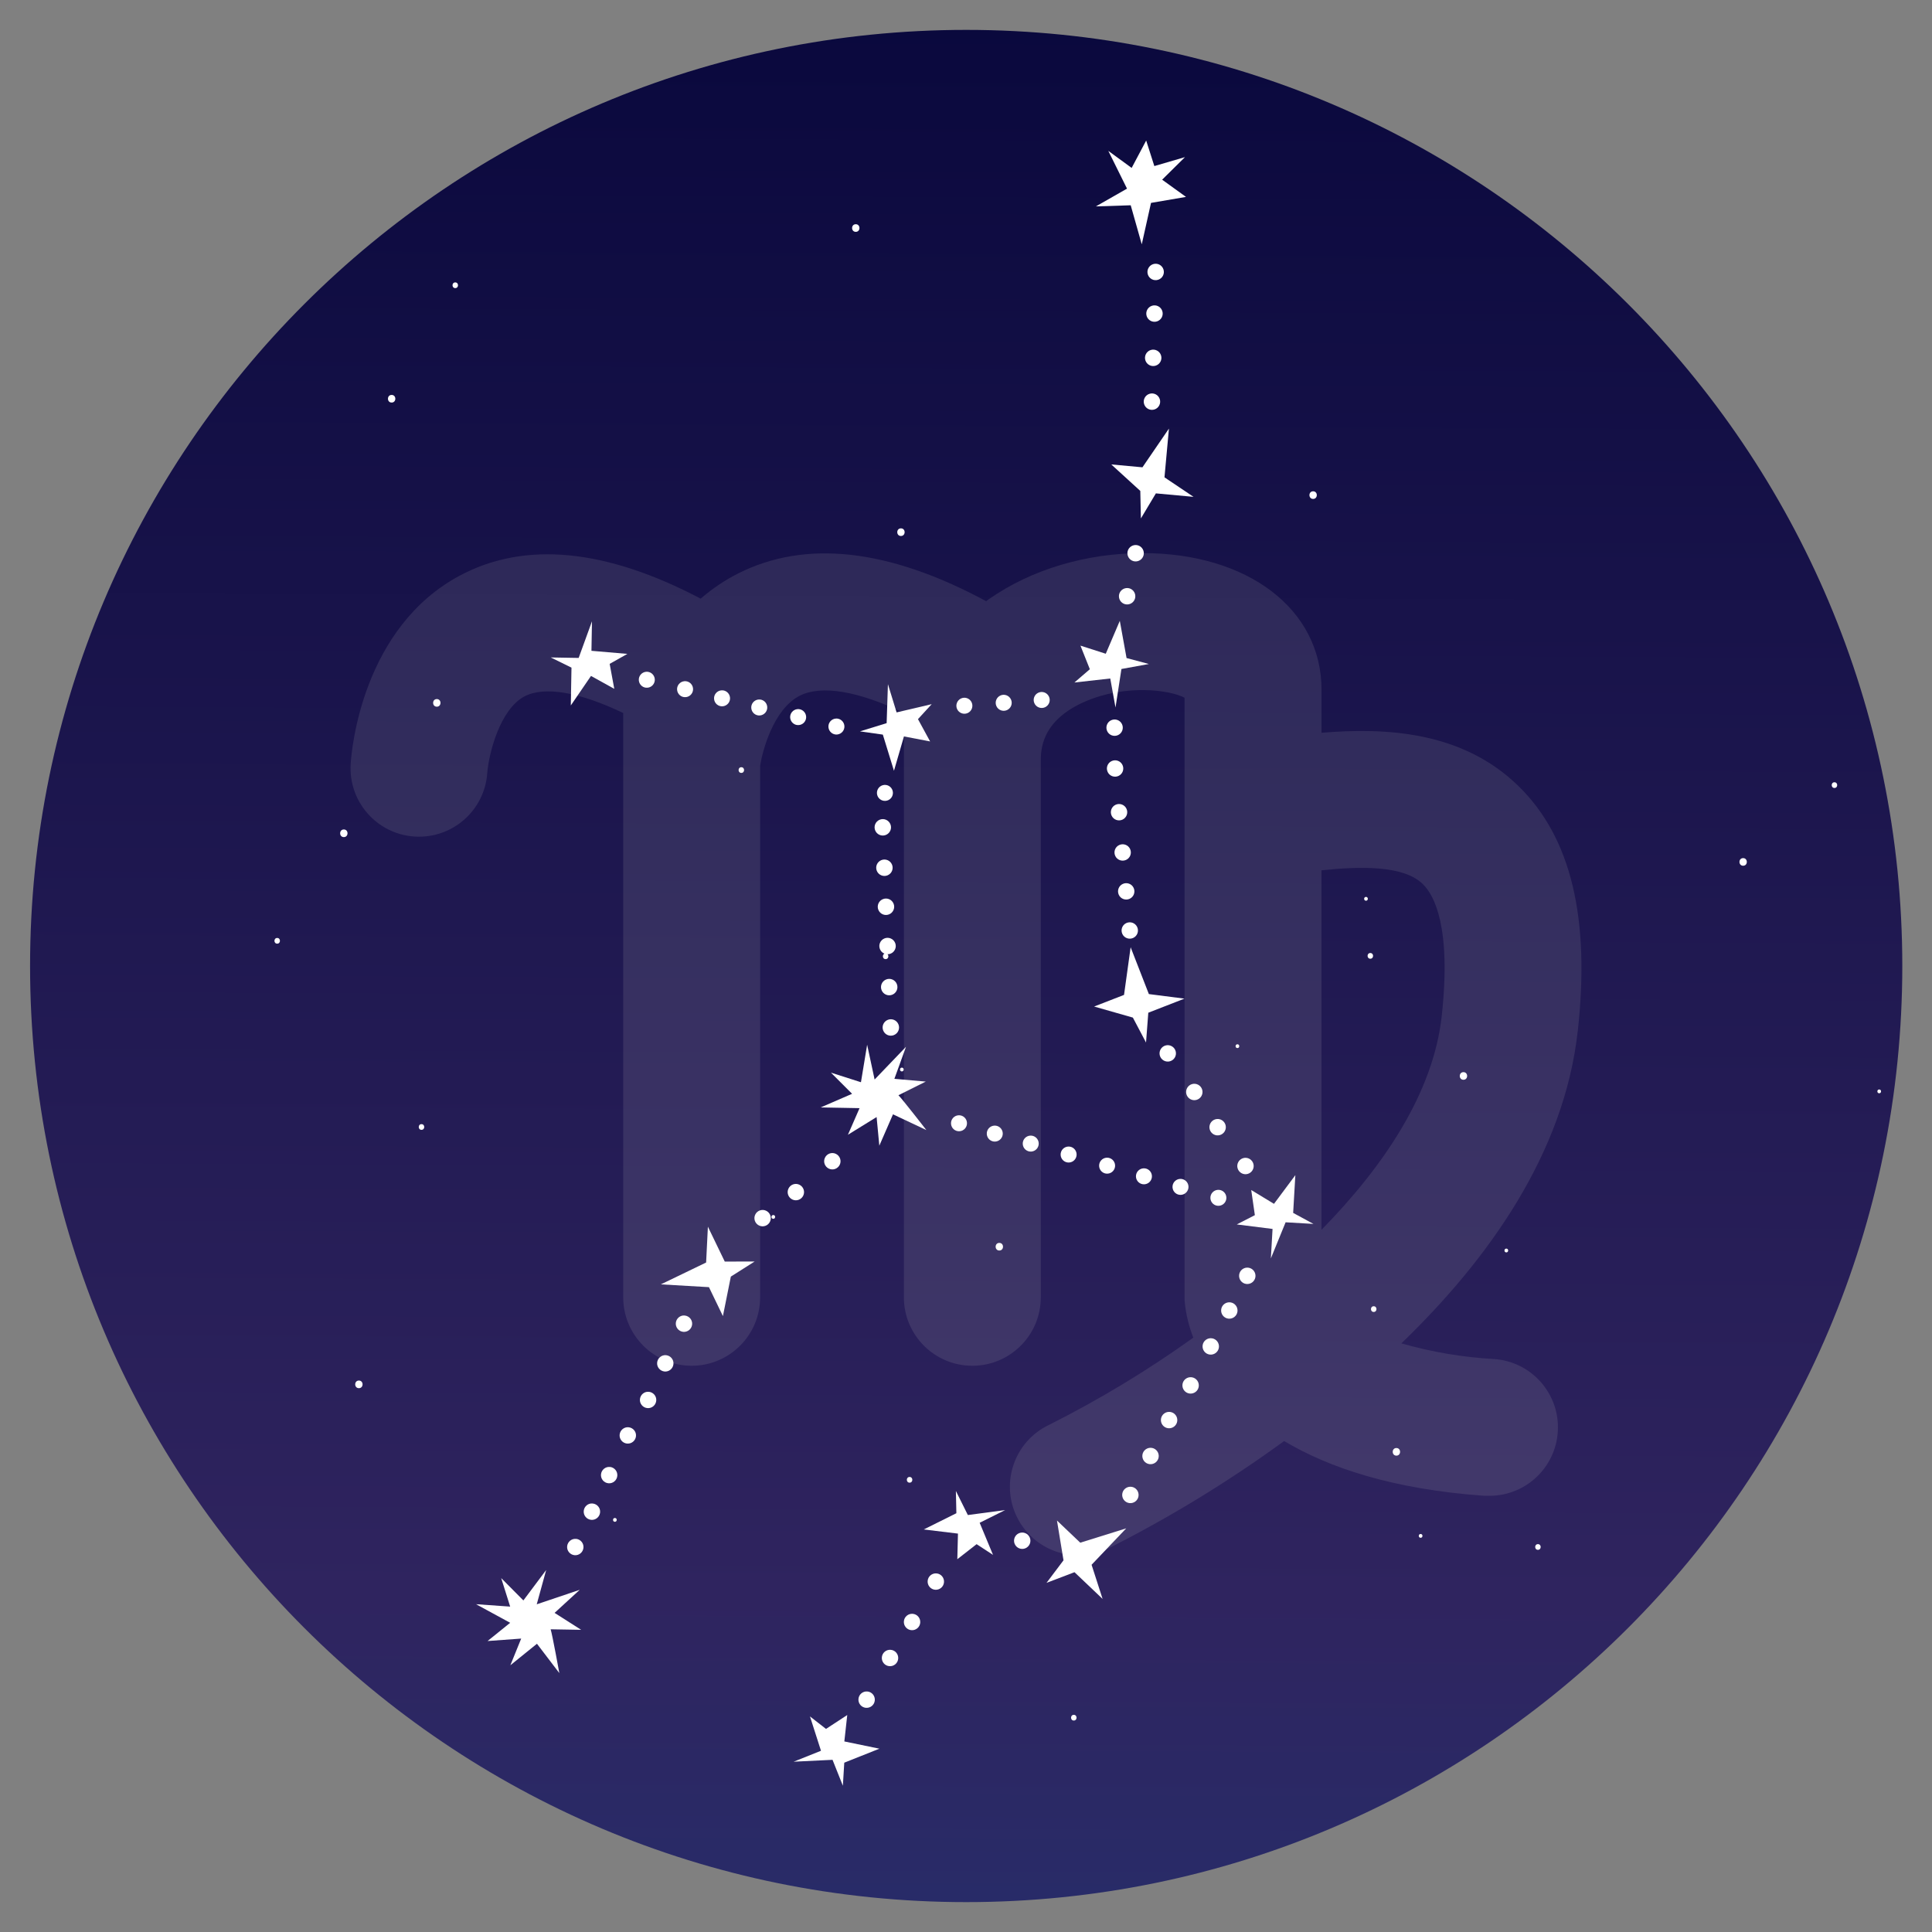 <?xml version="1.0" encoding="UTF-8"?>
<svg id="Layer_1" data-name="Layer 1" xmlns="http://www.w3.org/2000/svg" xmlns:xlink="http://www.w3.org/1999/xlink" viewBox="0 0 512 512">
  <rect x="0" y="0" width="512" height="512" fill="#808080" stroke="none"/>
  <defs>
    <style>
      .cls-1 {
        fill: url(#linear-gradient-2);
      }

      .cls-2 {
        clip-path: url(#clippath-2);
      }

      .cls-2, .cls-3, .cls-4, .cls-5 {
        fill: none;
      }

      .cls-6 {
        fill: #fff;
      }

      .cls-7 {
        fill: #fffdeb;
        opacity: .1;
      }

      .cls-4 {
        clip-path: url(#clippath);
      }

      .cls-8 {
        fill: url(#linear-gradient-3);
      }

      .cls-5 {
        clip-path: url(#clippath-1);
      }

      .cls-9 {
        fill: url(#linear-gradient);
      }
    </style>
    <clipPath id="clippath">
      <path class="cls-3" d="m854.2,7.92c-137,0-248.08,111.08-248.08,248.08s111.08,248.08,248.08,248.08,248.08-111.08,248.08-248.08S991.2,7.92,854.2,7.92Z"/>
    </clipPath>
    <linearGradient id="linear-gradient" x1="863.02" y1="-106.53" x2="857.82" y2="973.85" gradientUnits="userSpaceOnUse">
      <stop offset="0" stop-color="#000134"/>
      <stop offset=".49" stop-color="#2f245f"/>
      <stop offset="1" stop-color="#00559c"/>
    </linearGradient>
    <clipPath id="clippath-1">
      <path class="cls-3" d="m256.05,7.92C119.05,7.92,7.97,119,7.97,256s111.08,248.08,248.08,248.08,248.08-111.08,248.08-248.08S393.05,7.92,256.05,7.92Z"/>
    </clipPath>
    <linearGradient id="linear-gradient-2" x1="264.87" y1="-106.53" x2="259.67" y2="973.85" xlink:href="#linear-gradient"/>
    <clipPath id="clippath-2">
      <path class="cls-3" d="m-327.87,7.92c-137,0-248.08,111.08-248.08,248.08s111.08,248.08,248.08,248.08,248.08-111.08,248.08-248.08S-190.87,7.92-327.87,7.92Z"/>
    </clipPath>
    <linearGradient id="linear-gradient-3" x1="-319.04" y1="-106.53" x2="-324.24" y2="973.85" xlink:href="#linear-gradient"/>
  </defs>
  <g class="cls-4">
    <rect class="cls-9" x="489.16" y="7.92" width="744.24" height="496.16"/>
  </g>
  <g class="cls-5">
    <g>
      <rect class="cls-1" x="-108.99" y="7.92" width="744.24" height="496.16"/>
      <g>
        <path class="cls-6" d="m115.76,187.28c1.3,0,1.3-2.02,0-2.02s-1.3,2.02,0,2.02h0Z"/>
        <path class="cls-6" d="m103.79,106.68c1.3,0,1.3-2.02,0-2.02s-1.3,2.02,0,2.02h0Z"/>
        <path class="cls-6" d="m73.46,250.08c.97,0,.97-1.51,0-1.51s-.97,1.51,0,1.51h0Z"/>
        <path class="cls-6" d="m241.05,392.92c.97,0,.97-1.51,0-1.51s-.97,1.51,0,1.51h0Z"/>
        <path class="cls-6" d="m461.95,229.43c1.3,0,1.3-2.02,0-2.02s-1.3,2.02,0,2.02h0Z"/>
        <path class="cls-6" d="m363.15,254.07c.97,0,.97-1.51,0-1.51s-.97,1.51,0,1.51h0Z"/>
        <path class="cls-6" d="m347.99,132.22c1.3,0,1.3-2.02,0-2.02s-1.3,2.02,0,2.02h0Z"/>
        <path class="cls-6" d="m492.43,167.33c1.3,0,1.3-2.02,0-2.02s-1.3,2.02,0,2.02h0Z"/>
        <path class="cls-6" d="m498.01,289.73c.65,0,.65-1.01,0-1.01s-.65,1.01,0,1.01h0Z"/>
        <path class="cls-6" d="m399.19,331.9c.65,0,.65-1.01,0-1.01s-.65,1.01,0,1.01h0Z"/>
        <path class="cls-6" d="m239,283.94c.65,0,.65-1.01,0-1.01s-.65,1.01,0,1.01h0Z"/>
        <path class="cls-6" d="m204.93,323c.65,0,.65-1.01,0-1.01s-.65,1.01,0,1.01h0Z"/>
        <path class="cls-6" d="m376.48,407.53c.65,0,.65-1.01,0-1.01s-.65,1.01,0,1.01h0Z"/>
        <path class="cls-6" d="m284.57,455.96c.97,0,.97-1.51,0-1.51s-.97,1.51,0,1.51h0Z"/>
        <path class="cls-6" d="m39.95,448.53c.65,0,.65-1.01,0-1.01s-.65,1.01,0,1.01h0Z"/>
        <path class="cls-6" d="m370.06,385.76c1.3,0,1.3-2.02,0-2.02s-1.3,2.02,0,2.02h0Z"/>
        <path class="cls-6" d="m483.18,435.67c1.3,0,1.3-2.02,0-2.02s-1.3,2.02,0,2.02h0Z"/>
        <path class="cls-6" d="m264.83,331.4c1.3,0,1.3-2.02,0-2.02s-1.3,2.02,0,2.02h0Z"/>
        <path class="cls-6" d="m111.7,299.42c.97,0,.97-1.51,0-1.51s-.97,1.51,0,1.51h0Z"/>
      </g>
      <g>
        <path class="cls-6" d="m238.76,142.04c1.3,0,1.3-2.02,0-2.02s-1.3,2.02,0,2.02h0Z"/>
        <path class="cls-6" d="m226.79,61.44c1.3,0,1.3-2.02,0-2.02s-1.3,2.02,0,2.02h0Z"/>
        <path class="cls-6" d="m120.65,76.35c.97,0,.97-1.51,0-1.51s-.97,1.51,0,1.51h0Z"/>
        <path class="cls-6" d="m196.46,204.83c.97,0,.97-1.51,0-1.51s-.97,1.51,0,1.51h0Z"/>
        <path class="cls-6" d="m364.05,347.68c.97,0,.97-1.51,0-1.51s-.97,1.51,0,1.51h0Z"/>
        <path class="cls-6" d="m486.15,208.82c.97,0,.97-1.51,0-1.51s-.97,1.51,0,1.51h0Z"/>
        <path class="cls-6" d="m470.99,86.98c1.3,0,1.3-2.02,0-2.02s-1.3,2.02,0,2.02h0Z"/>
        <path class="cls-6" d="m362,238.7c.65,0,.65-1.01,0-1.01s-.65,1.01,0,1.01h0Z"/>
        <path class="cls-6" d="m327.93,277.75c.65,0,.65-1.01,0-1.01s-.65,1.01,0,1.01h0Z"/>
        <path class="cls-6" d="m499.48,362.29c.65,0,.65-1.01,0-1.01s-.65,1.01,0,1.01h0Z"/>
        <path class="cls-6" d="m407.57,410.72c.97,0,.97-1.51,0-1.51s-.97,1.51,0,1.51h0Z"/>
        <path class="cls-6" d="m162.95,403.29c.65,0,.65-1.01,0-1.01s-.65,1.01,0,1.01h0Z"/>
        <path class="cls-6" d="m95.11,367.88c1.3,0,1.3-2.02,0-2.02s-1.3,2.02,0,2.02h0Z"/>
        <path class="cls-6" d="m493.06,340.52c1.3,0,1.3-2.02,0-2.02s-1.3,2.02,0,2.02h0Z"/>
        <path class="cls-6" d="m91.12,221.84c1.3,0,1.3-2.02,0-2.02s-1.3,2.02,0,2.02h0Z"/>
        <path class="cls-6" d="m387.83,286.15c1.3,0,1.3-2.02,0-2.02s-1.3,2.02,0,2.02h0Z"/>
        <path class="cls-6" d="m234.7,254.18c.97,0,.97-1.51,0-1.51s-.97,1.51,0,1.51h0Z"/>
      </g>
    </g>
  </g>
  <g class="cls-2">
    <g>
      <rect class="cls-8" x="-692.91" y="7.92" width="744.24" height="496.16"/>
      <g>
        <path class="cls-6" d="m1.04,184.18c1.3,0,1.3-2.02,0-2.02s-1.3,2.02,0,2.02h0Z"/>
        <path class="cls-6" d="m31.52,122.09c1.3,0,1.3-2.02,0-2.02s-1.3,2.02,0,2.02h0Z"/>
        <path class="cls-6" d="m37.1,244.48c.65,0,.65-1.01,0-1.01s-.65,1.01,0,1.01h0Z"/>
        <path class="cls-6" d="m22.27,390.43c1.3,0,1.3-2.02,0-2.02s-1.3,2.02,0,2.02h0Z"/>
      </g>
    </g>
  </g>
  <path class="cls-7" d="m418.13,273.22c3.31-30-1.8-51.24-15.63-64.82-14.95-14.67-35.31-15.62-52.28-14.21v-11.4c0-21.32-19.48-36.21-47.37-36.21-15,0-29.52,4.33-40.78,12.2-.25.18-.49.37-.73.54-25.78-13.91-47.89-16.38-65.78-7.32-3.55,1.8-6.87,4.04-9.87,6.65-25.06-13.2-46.45-15.3-63.65-6.21-26.04,13.77-28.87,46.24-29.1,49.92-.68,10,6.87,18.65,16.86,19.33,10,.68,18.65-6.87,19.33-16.86.41-5.17,3.38-16.92,9.92-20.31,5.27-2.73,14.54-1.11,26.11,4.44v154.84c0,10.02,8.12,18.14,18.14,18.14s18.14-8.12,18.14-18.14v-140.85c.58-3.81,3.47-15,10.5-18.58,5.73-2.9,15.53-1.23,27.6,4.56v154.87c0,10.02,8.12,18.14,18.14,18.14s18.14-8.12,18.14-18.14v-141.96c0-3,0-10.84,11.78-15.94,10.66-4.61,22.28-3.11,26.32-1v158.9c0,.54,0,1.08.08,1.62.35,3.11,1.1,6.16,2.24,9.07-12.16,8.72-24.98,16.46-38.35,23.17-9.03,4.36-12.81,15.22-8.45,24.25,4.36,9.03,15.22,12.81,24.25,8.45h0c16.29-8.21,31.88-17.73,46.62-28.47,11.72,7,28.63,12.78,53.06,14.51h1.3c10.02.03,18.17-8.06,18.2-18.08.03-9.57-7.38-17.52-16.94-18.16-8.31-.47-16.55-1.86-24.55-4.16,23.06-22.23,43.17-50.39,46.74-82.78Zm-67.92,52.69v-95.27c10.5-1.09,21.8-1.32,26.86,3.66,3,2.92,7.59,11.35,5,35-2.24,20.26-15.31,39.74-31.86,56.61h0Z"/>
  <g>
    <path class="cls-6" d="m238.1,290.25c1.08,1.09,7.4,9.23,7.4,9.23l-8.85-4.17-3.62,8.31-.72-7.59-7.6,4.69,3.08-7.05-10.3-.19,8.32-3.61-5.6-5.61,7.95,2.54,1.64-9.94,1.98,9.22,8.32-8.67-3.08,8.49,8.32.73-7.23,3.61Z"/>
    <path class="cls-6" d="m275.27,302.94c.07,1.17-.82,2.17-1.99,2.24-1.17.07-2.17-.82-2.24-1.99-.07-1.17.82-2.17,1.99-2.24,1.17-.07,2.17.82,2.24,1.99Z"/>
    <path class="cls-6" d="m285.31,305.84c.07,1.17-.82,2.17-1.99,2.24-1.17.07-2.17-.82-2.24-1.99-.07-1.17.82-2.17,1.99-2.24,1.17-.07,2.17.82,2.24,1.99Z"/>
    <path class="cls-6" d="m295.51,308.79c.07,1.17-.82,2.17-1.99,2.24-1.17.07-2.17-.82-2.24-1.99-.07-1.17.82-2.17,1.99-2.24,1.17-.07,2.17.82,2.24,1.99Z"/>
    <path class="cls-6" d="m305.27,311.61c.07,1.17-.82,2.17-1.99,2.24-1.17.07-2.17-.82-2.24-1.99-.07-1.17.82-2.17,1.99-2.24,1.17-.07,2.17.82,2.24,1.99Z"/>
    <path class="cls-6" d="m314.96,314.41c.07,1.17-.82,2.17-1.99,2.24-1.17.07-2.17-.82-2.24-1.99-.07-1.17.82-2.17,1.99-2.24,1.17-.07,2.17.82,2.24,1.99Z"/>
    <path class="cls-6" d="m325,317.31c.07,1.17-.82,2.17-1.99,2.24-1.17.07-2.17-.82-2.24-1.99-.07-1.17.82-2.17,1.99-2.24,1.17-.07,2.17.82,2.24,1.99Z"/>
    <path class="cls-6" d="m256.26,297.55c.07,1.17-.82,2.17-1.99,2.24-1.17.07-2.17-.82-2.24-1.99-.07-1.17.82-2.17,1.99-2.24,1.17-.07,2.17.82,2.24,1.99Z"/>
    <path class="cls-6" d="m265.74,300.29c.07,1.17-.82,2.17-1.99,2.24-1.17.07-2.17-.82-2.24-1.99-.07-1.17.82-2.17,1.99-2.24,1.17-.07,2.17.82,2.24,1.99Z"/>
    <polygon class="cls-6" points="337.62 319.03 343.28 311.43 342.7 321.43 348.08 324.35 340.7 323.92 336.79 333.49 337.24 325.68 327.76 324.49 332.55 322.03 331.59 315.37 337.62 319.03"/>
    <path class="cls-6" d="m219.55,192.75c-.12-1.16.73-2.2,1.9-2.32,1.16-.12,2.2.73,2.32,1.9.12,1.16-.73,2.2-1.9,2.32-1.16.12-2.2-.73-2.32-1.9Z"/>
    <path class="cls-6" d="m209.41,190.25c-.12-1.16.73-2.2,1.9-2.32,1.16-.12,2.2.73,2.32,1.9s-.73,2.2-1.9,2.32c-1.16.12-2.2-.73-2.32-1.9Z"/>
    <path class="cls-6" d="m199.1,187.7c-.12-1.16.73-2.2,1.9-2.32s2.2.73,2.32,1.9c.12,1.16-.73,2.2-1.9,2.32-1.16.12-2.2-.73-2.32-1.9Z"/>
    <path class="cls-6" d="m189.24,185.27c-.12-1.16.73-2.2,1.9-2.32,1.16-.12,2.2.73,2.32,1.9.12,1.16-.73,2.2-1.9,2.32-1.16.12-2.2-.73-2.32-1.9Z"/>
    <path class="cls-6" d="m179.44,182.85c-.12-1.16.73-2.2,1.9-2.32s2.2.73,2.32,1.9c.12,1.16-.73,2.2-1.9,2.32-1.16.12-2.2-.73-2.32-1.9Z"/>
    <path class="cls-6" d="m169.3,180.35c-.12-1.16.73-2.2,1.9-2.32,1.16-.12,2.2.73,2.32,1.9.12,1.16-.73,2.2-1.9,2.32-1.16.12-2.2-.73-2.32-1.9Z"/>
    <polygon class="cls-6" points="156.62 179.13 151.27 186.95 151.45 176.93 145.96 174.23 153.35 174.36 156.88 164.65 156.74 172.47 166.26 173.29 161.57 175.93 162.79 182.55 156.62 179.13"/>
    <path class="cls-6" d="m152.67,407.81c1.19.12,2.07,1.18,1.95,2.38-.12,1.19-1.18,2.07-2.37,1.95-1.19-.12-2.07-1.18-1.95-2.37s1.18-2.07,2.37-1.95Z"/>
    <path class="cls-6" d="m157.08,398.45c1.19.12,2.07,1.18,1.95,2.37-.12,1.19-1.18,2.07-2.38,1.95s-2.07-1.18-1.95-2.38,1.18-2.07,2.38-1.95Z"/>
    <path class="cls-6" d="m161.64,388.75c1.19.12,2.07,1.18,1.95,2.38s-1.18,2.07-2.37,1.95c-1.19-.12-2.07-1.18-1.95-2.37s1.18-2.07,2.37-1.95Z"/>
    <path class="cls-6" d="m166.59,378.24c1.19.12,2.07,1.18,1.95,2.37-.12,1.19-1.18,2.07-2.38,1.95-1.19-.12-2.07-1.18-1.95-2.37.12-1.19,1.18-2.07,2.37-1.95Z"/>
    <path class="cls-6" d="m171.96,368.84c1.19.12,2.07,1.18,1.95,2.37-.12,1.19-1.18,2.07-2.37,1.95-1.19-.12-2.07-1.18-1.95-2.37s1.18-2.07,2.37-1.95Z"/>
    <path class="cls-6" d="m298.49,244.62c1.09-.5,2.38-.03,2.88,1.06.5,1.09.03,2.38-1.06,2.88-1.09.5-2.38.03-2.88-1.06-.5-1.09-.03-2.38,1.06-2.88Z"/>
    <path class="cls-6" d="m297.55,234.25c1.09-.5,2.38-.03,2.88,1.06.5,1.09.03,2.38-1.06,2.88-1.09.5-2.38.03-2.88-1.06-.5-1.09-.03-2.38,1.06-2.88Z"/>
    <path class="cls-6" d="m296.61,223.94c1.09-.5,2.38-.03,2.88,1.06.5,1.09.03,2.38-1.06,2.88-1.09.5-2.38.03-2.88-1.06-.5-1.09-.03-2.38,1.06-2.88Z"/>
    <path class="cls-6" d="m295.65,213.27c1.09-.5,2.38-.03,2.88,1.06.5,1.09.03,2.38-1.06,2.88s-2.38.03-2.88-1.06c-.5-1.09-.03-2.38,1.06-2.88Z"/>
    <path class="cls-6" d="m294.6,201.69c1.09-.5,2.38-.03,2.88,1.06.5,1.09.03,2.38-1.06,2.88-1.09.5-2.38.03-2.88-1.06-.5-1.09-.03-2.38,1.06-2.88Z"/>
    <path class="cls-6" d="m294.47,190.87c1.09-.5,2.38-.03,2.88,1.06.5,1.09.03,2.38-1.06,2.88-1.09.5-2.38.03-2.88-1.06-.5-1.09-.03-2.38,1.06-2.88Z"/>
    <path class="cls-6" d="m176.52,359.14c1.19.12,2.07,1.18,1.95,2.37-.12,1.19-1.18,2.07-2.37,1.95s-2.07-1.18-1.95-2.37c.12-1.19,1.18-2.07,2.38-1.95Z"/>
    <path class="cls-6" d="m181.47,348.63c1.19.12,2.07,1.18,1.95,2.37s-1.18,2.07-2.37,1.95-2.07-1.18-1.95-2.38c.12-1.19,1.18-2.07,2.38-1.95Z"/>
    <path class="cls-6" d="m145.93,431.79c.46,1.46,2.3,11.6,2.3,11.6l-5.93-7.78-7.05,5.7,2.87-7.07-8.91.65,5.99-4.83-9.05-4.93,9.05.64-2.38-7.56,5.88,5.92,6.04-8.06-2.5,9.09,11.39-3.84-6.66,6.11,7.04,4.49-8.08-.14Z"/>
    <polygon class="cls-6" points="305.03 53.77 302.58 64.75 299.65 54.4 290.42 54.7 298.67 49.99 293.71 39.98 299.9 44.5 303.75 37.24 305.91 44.01 314.03 41.64 307.98 47.62 314.3 52.18 305.03 53.77"/>
    <path class="cls-6" d="m218.62,306.81c.51-1.08,1.81-1.55,2.89-1.03s1.55,1.81,1.03,2.89c-.51,1.08-1.81,1.55-2.89,1.03-1.08-.51-1.55-1.81-1.03-2.89Z"/>
    <path class="cls-6" d="m208.95,314.99c.51-1.08,1.81-1.55,2.89-1.03,1.08.51,1.55,1.81,1.03,2.89-.51,1.08-1.81,1.55-2.89,1.03-1.08-.51-1.55-1.81-1.03-2.89Z"/>
    <path class="cls-6" d="m200.14,321.89c.51-1.08,1.81-1.55,2.89-1.03,1.08.51,1.55,1.81,1.03,2.89-.51,1.08-1.81,1.55-2.89,1.03-1.08-.51-1.55-1.81-1.03-2.89Z"/>
    <path class="cls-6" d="m235.27,270.27c1.11-.45,2.38.09,2.83,1.21.45,1.11-.09,2.38-1.21,2.83s-2.38-.09-2.83-1.21c-.45-1.11.09-2.38,1.21-2.83Z"/>
    <path class="cls-6" d="m234.84,259.57c1.11-.45,2.38.09,2.83,1.21.45,1.11-.09,2.38-1.21,2.83-1.11.45-2.38-.09-2.83-1.21s.09-2.38,1.21-2.83Z"/>
    <path class="cls-6" d="m234.4,248.69c1.11-.45,2.38.09,2.83,1.21.45,1.11-.09,2.38-1.21,2.83-1.11.45-2.38-.09-2.83-1.21-.45-1.11.09-2.38,1.21-2.83Z"/>
    <path class="cls-6" d="m233.98,238.28c1.11-.45,2.38.09,2.83,1.21.45,1.11-.09,2.38-1.21,2.83-1.11.45-2.38-.09-2.83-1.21-.45-1.11.09-2.38,1.21-2.83Z"/>
    <path class="cls-6" d="m233.57,227.94c1.11-.45,2.38.09,2.83,1.21.45,1.11-.09,2.38-1.21,2.83-1.11.45-2.38-.09-2.83-1.21-.45-1.11.09-2.38,1.21-2.83Z"/>
    <path class="cls-6" d="m233.14,217.23c1.11-.45,2.38.09,2.83,1.21.45,1.11-.09,2.38-1.21,2.83-1.11.45-2.38-.09-2.83-1.21-.45-1.11.09-2.38,1.21-2.83Z"/>
    <path class="cls-6" d="m298.38,155.86c1.19-.18,2.29.64,2.47,1.83.18,1.19-.64,2.29-1.83,2.47s-2.29-.64-2.47-1.83c-.18-1.19.64-2.29,1.83-2.47Z"/>
    <path class="cls-6" d="m300.63,144.46c1.19-.18,2.29.64,2.47,1.83.18,1.19-.64,2.29-1.83,2.47s-2.29-.64-2.47-1.83c-.18-1.19.64-2.29,1.83-2.47Z"/>
    <polygon class="cls-6" points="302.19 130.1 294.5 123.08 302.76 123.84 309.78 113.58 308.6 126.5 316.3 131.67 306.32 130.75 302.35 137.39 302.19 130.1"/>
    <path class="cls-6" d="m236.18,208.81c.72.92.57,2.25-.35,2.98-.92.72-2.25.57-2.98-.35-.72-.92-.57-2.25.35-2.98.92-.72,2.25-.57,2.98.35Z"/>
    <path class="cls-6" d="m274.12,186.36c-.47-1.07,0-2.32,1.08-2.8,1.07-.47,2.32.01,2.8,1.08s-.01,2.32-1.08,2.8c-1.07.47-2.32-.01-2.8-1.08Z"/>
    <path class="cls-6" d="m264.05,187.11c-.47-1.07.01-2.32,1.08-2.8s2.32.01,2.8,1.08,0,2.32-1.08,2.8c-1.07.47-2.32,0-2.8-1.08Z"/>
    <path class="cls-6" d="m253.63,187.89c-.47-1.07.01-2.32,1.08-2.8s2.32,0,2.8,1.08c.47,1.07,0,2.32-1.08,2.8-1.07.47-2.32-.01-2.8-1.08Z"/>
    <polygon class="cls-6" points="193.68 338.31 191.58 348.78 187.88 341.11 175.14 340.37 187.13 334.58 187.6 325.08 192.07 334.33 199.99 334.31 193.68 338.31"/>
    <path class="cls-6" d="m330.25,340.26c-1.19-.16-2.02-1.26-1.86-2.45.16-1.19,1.26-2.02,2.45-1.86s2.02,1.26,1.86,2.45-1.26,2.02-2.45,1.86Z"/>
    <path class="cls-6" d="m325.49,349.45c-1.19-.16-2.02-1.26-1.86-2.45s1.26-2.02,2.45-1.86,2.02,1.26,1.86,2.45c-.16,1.19-1.26,2.02-2.45,1.86Z"/>
    <path class="cls-6" d="m320.57,358.97c-1.19-.16-2.02-1.26-1.86-2.45.16-1.19,1.26-2.02,2.45-1.86,1.19.16,2.02,1.26,1.86,2.45s-1.26,2.02-2.45,1.86Z"/>
    <path class="cls-6" d="m315.23,369.3c-1.19-.16-2.02-1.26-1.86-2.45s1.26-2.02,2.45-1.86c1.19.16,2.02,1.26,1.86,2.45-.16,1.19-1.26,2.02-2.45,1.86Z"/>
    <path class="cls-6" d="m309.53,378.49c-1.19-.16-2.02-1.26-1.86-2.45s1.26-2.02,2.45-1.86,2.02,1.26,1.86,2.45-1.26,2.02-2.45,1.86Z"/>
    <path class="cls-6" d="m304.61,388.01c-1.19-.16-2.02-1.26-1.86-2.45s1.26-2.02,2.45-1.86c1.19.16,2.02,1.26,1.86,2.45-.16,1.19-1.26,2.02-2.45,1.86Z"/>
    <path class="cls-6" d="m299.27,398.33c-1.19-.16-2.02-1.26-1.86-2.45s1.26-2.02,2.45-1.86c1.19.16,2.02,1.26,1.86,2.45-.16,1.19-1.26,2.02-2.45,1.86Z"/>
    <polygon class="cls-6" points="281.84 413.5 280.11 402.96 286.28 408.83 298.46 405.03 289.28 414.68 292.2 423.73 284.75 416.65 277.34 419.47 281.84 413.5"/>
    <path class="cls-6" d="m331.15,307.12c1.04.6,1.4,1.93.8,2.97-.6,1.04-1.93,1.4-2.97.8-1.04-.6-1.4-1.93-.8-2.97s1.93-1.4,2.97-.8Z"/>
    <path class="cls-6" d="m323.77,296.83c1.04.6,1.4,1.93.8,2.97s-1.93,1.4-2.97.8-1.4-1.93-.8-2.97c.6-1.04,1.93-1.4,2.97-.8Z"/>
    <path class="cls-6" d="m317.59,287.5c1.04.6,1.4,1.93.8,2.97s-1.93,1.4-2.97.8-1.4-1.93-.8-2.97,1.93-1.4,2.97-.8Z"/>
    <path class="cls-6" d="m310.55,277.27c1.04.6,1.4,1.93.8,2.97s-1.93,1.4-2.97.8c-1.04-.6-1.4-1.93-.8-2.97.6-1.04,1.93-1.4,2.97-.8Z"/>
    <polygon class="cls-6" points="223.76 461.5 233.05 463.42 223.74 467.13 223.37 473.24 220.63 466.37 210.31 466.87 217.57 463.97 214.65 454.87 218.9 458.18 224.53 454.5 223.76 461.5"/>
    <path class="cls-6" d="m231.83,450.61c-.1,1.2-1.15,2.08-2.35,1.98s-2.08-1.15-1.98-2.35,1.15-2.08,2.35-1.98c1.2.1,2.08,1.15,1.98,2.35Z"/>
    <path class="cls-6" d="m238.03,439.57c-.1,1.2-1.15,2.08-2.35,1.98s-2.08-1.15-1.98-2.35c.1-1.2,1.15-2.08,2.35-1.98,1.2.1,2.08,1.15,1.98,2.35Z"/>
    <path class="cls-6" d="m243.87,430.03c-.1,1.2-1.15,2.08-2.35,1.98-1.2-.1-2.08-1.15-1.98-2.35.1-1.2,1.15-2.08,2.35-1.98,1.2.1,2.08,1.15,1.98,2.35Z"/>
    <path class="cls-6" d="m250.17,419.32c-.1,1.2-1.15,2.08-2.35,1.98-1.2-.1-2.08-1.15-1.98-2.35s1.15-2.08,2.35-1.98c1.2.1,2.08,1.15,1.98,2.35Z"/>
    <polygon class="cls-6" points="300.22 269.67 289.95 266.74 297.88 263.66 299.63 251.03 304.46 263.44 313.89 264.65 304.31 268.38 303.71 276.28 300.22 269.67"/>
    <polygon class="cls-6" points="239.56 195.16 236.91 204.26 233.96 194.68 227.9 193.82 234.97 191.64 235.31 181.31 237.61 188.79 246.91 186.61 243.27 190.58 246.49 196.49 239.56 195.16"/>
    <polygon class="cls-6" points="293.04 173.25 296.76 164.53 298.55 174.39 304.46 175.97 297.19 177.29 295.62 187.5 294.23 179.81 284.73 180.87 288.82 177.35 286.33 171.1 293.04 173.25"/>
    <circle class="cls-6" cx="270.88" cy="408.35" r="2.17" transform="translate(-137.15 136.98) rotate(-22.82)"/>
    <polygon class="cls-6" points="253.87 406.42 244.81 405.32 253.45 401.02 253.32 395.12 256.49 401.5 266.37 400.19 259.62 403.55 263.16 412.06 258.81 409.22 253.7 413.21 253.87 406.42"/>
    <path class="cls-6" d="m304.61,104.37c1.14-.37,2.37.25,2.74,1.4.37,1.14-.25,2.37-1.4,2.74-1.14.37-2.37-.25-2.74-1.4-.37-1.14.25-2.37,1.4-2.74Z"/>
    <path class="cls-6" d="m304.94,92.76c1.14-.37,2.37.26,2.74,1.4.37,1.14-.25,2.37-1.4,2.74-1.14.37-2.37-.25-2.74-1.4-.37-1.14.26-2.37,1.4-2.74Z"/>
    <path class="cls-6" d="m305.28,81.03c1.14-.37,2.37.25,2.74,1.4.37,1.14-.25,2.37-1.4,2.74-1.14.37-2.37-.25-2.74-1.4-.37-1.14.26-2.37,1.4-2.74Z"/>
    <path class="cls-6" d="m305.59,70c1.14-.37,2.37.25,2.74,1.4.37,1.14-.25,2.37-1.4,2.74-1.14.37-2.37-.25-2.74-1.4-.37-1.14.26-2.37,1.4-2.74Z"/>
  </g>
</svg>